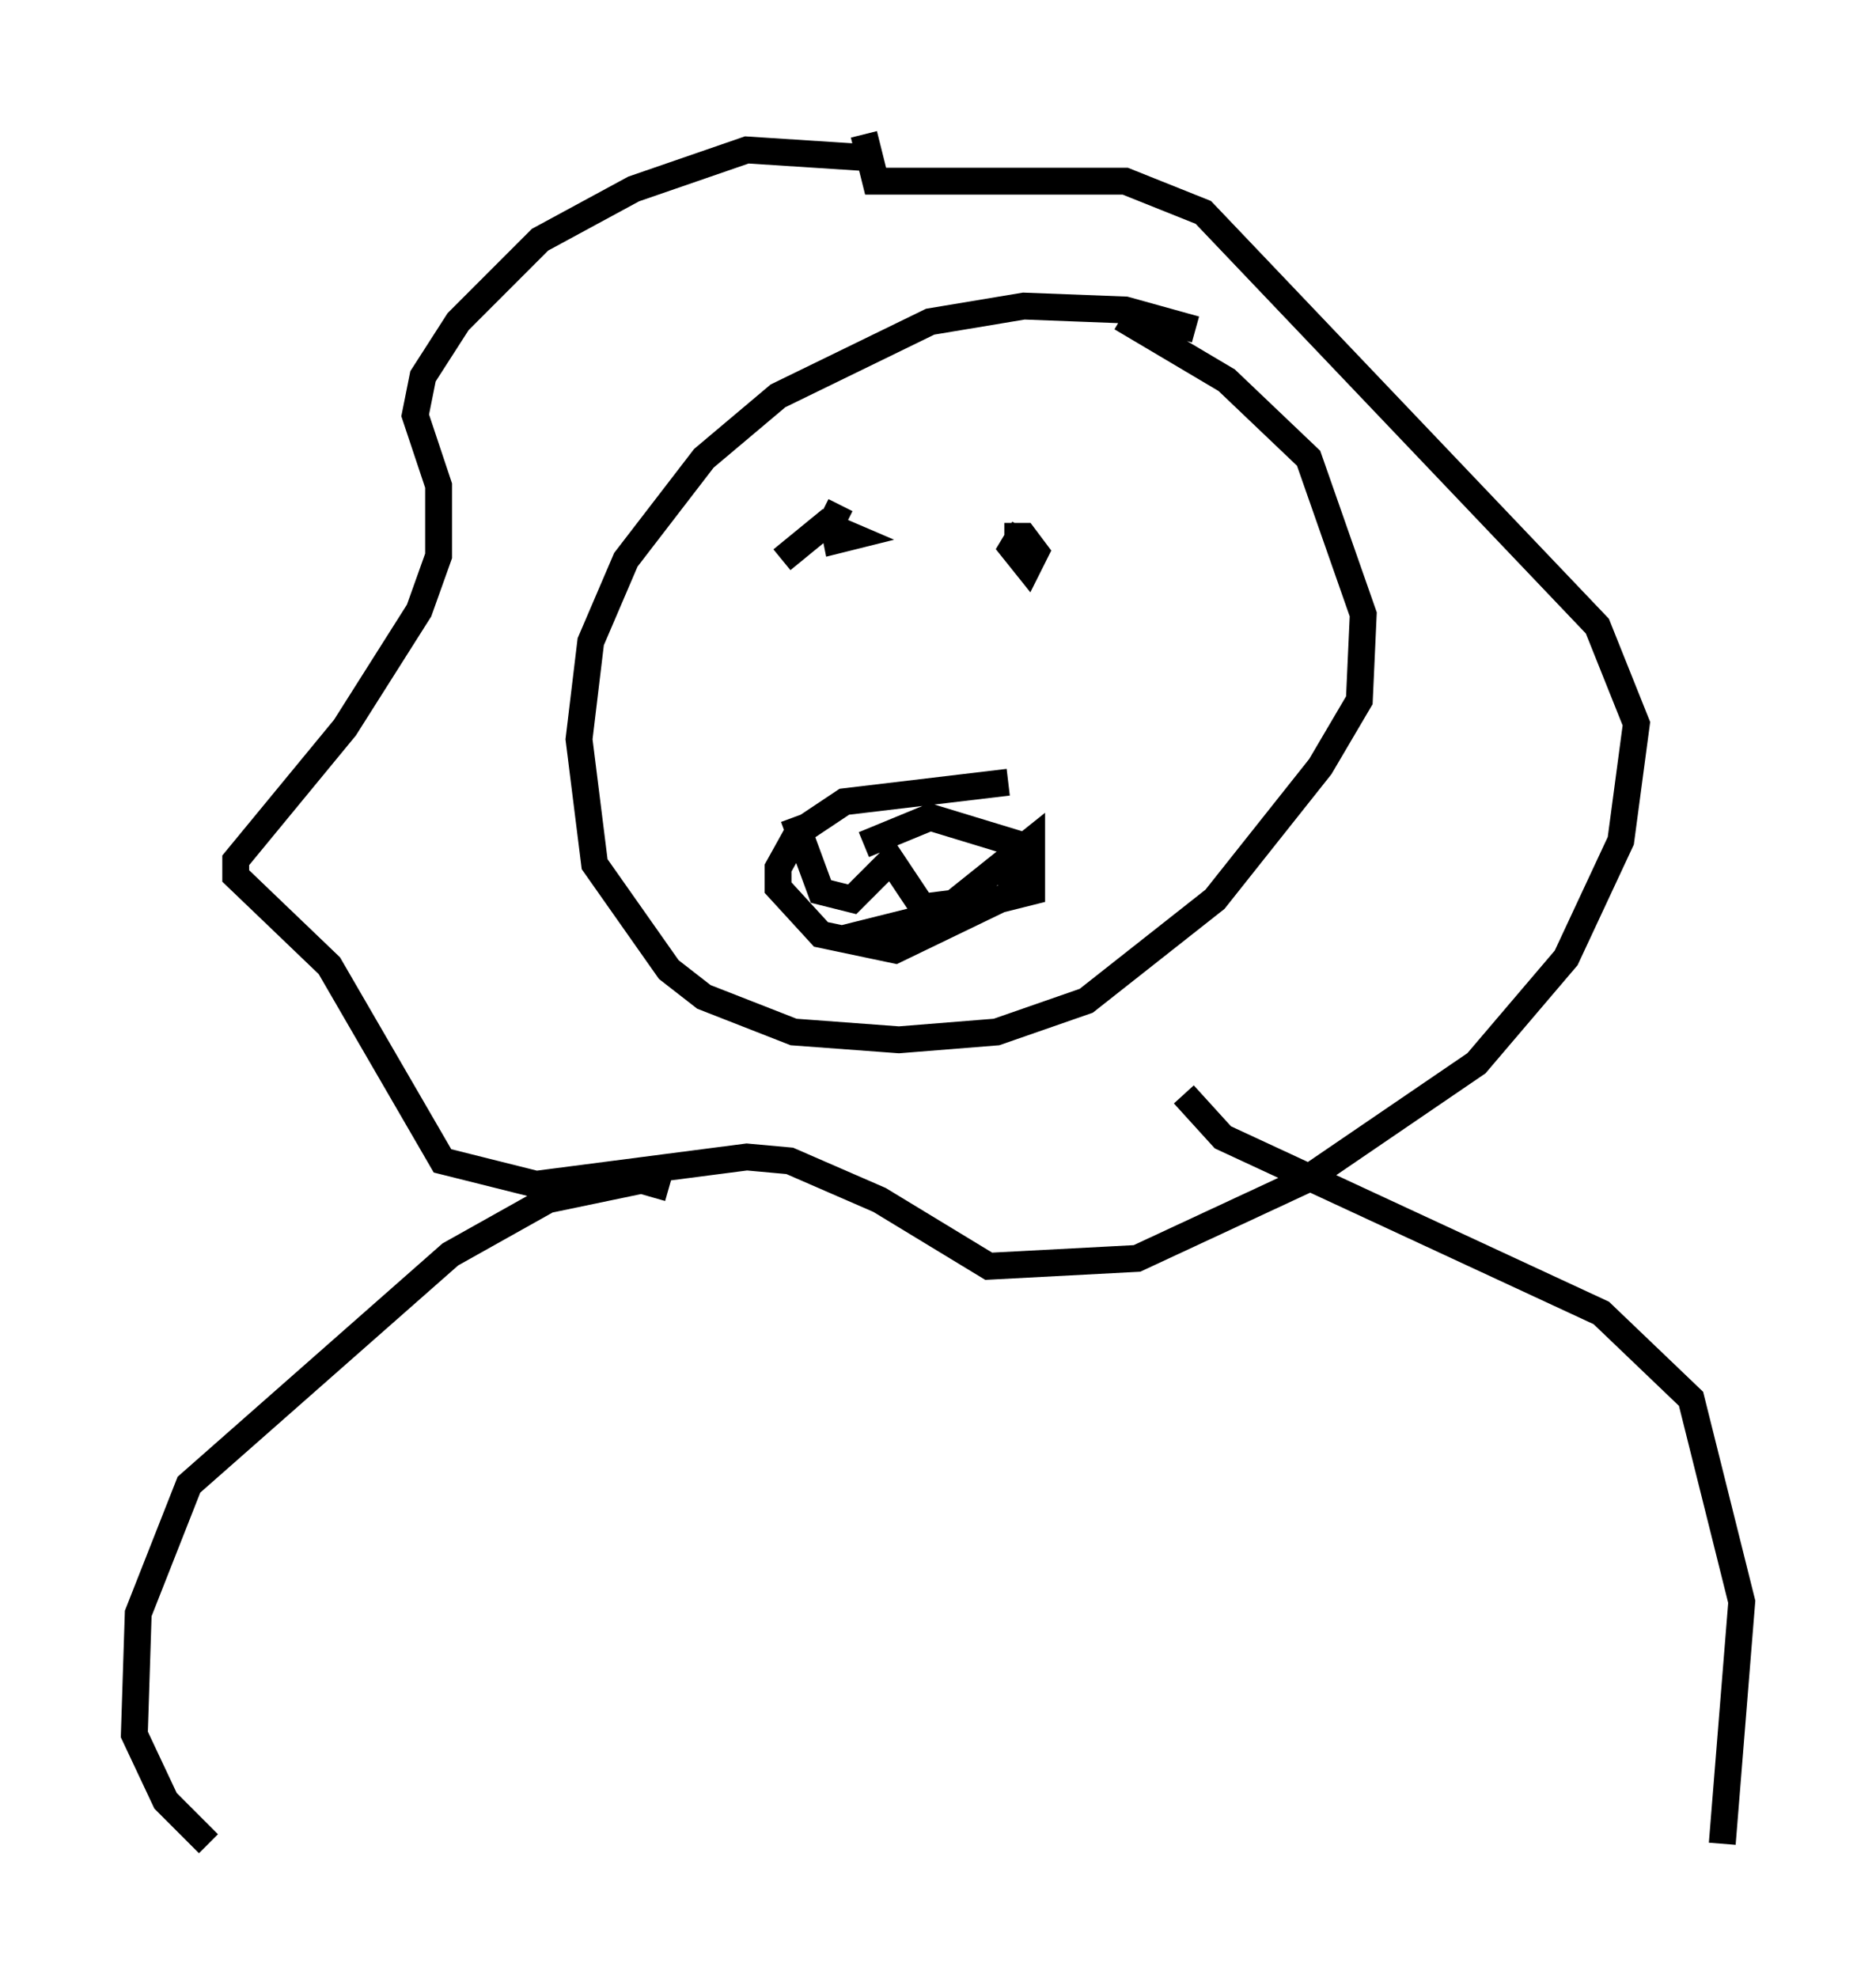 <?xml version="1.0" encoding="utf-8" ?>
<svg baseProfile="full" height="73.62" version="1.1" width="69.843" xmlns="http://www.w3.org/2000/svg" xmlns:ev="http://www.w3.org/2001/xml-events" xmlns:xlink="http://www.w3.org/1999/xlink"><defs /><rect fill="white" height="73.62" width="69.843" x="0" y="0" /><path d="M45.525, 13.134 m-1.017, -0.872 l-2.615, -0.726 -3.777, -0.145 l-3.486, 0.581 -5.665, 2.76 l-2.76, 2.324 -2.905, 3.777 l-1.307, 3.05 -0.436, 3.631 l0.581, 4.648 2.76, 3.922 l1.307, 1.017 3.341, 1.307 l3.922, 0.291 3.631, -0.291 l3.341, -1.162 4.793, -3.777 l3.922, -4.939 1.453, -2.469 l0.145, -3.196 -2.034, -5.81 l-3.05, -2.905 -3.922, -2.324 m-9.441, -5.955 l-4.503, -0.291 -4.212, 1.453 l-3.486, 1.888 -3.05, 3.05 l-1.307, 2.034 -0.291, 1.453 l0.872, 2.615 0.0, 2.615 l-0.726, 2.034 -2.76, 4.358 l-4.067, 4.939 0.0, 0.581 l3.486, 3.341 4.212, 7.263 l3.486, 0.872 7.844, -1.017 l1.598, 0.145 3.341, 1.453 l4.067, 2.469 5.52, -0.291 l6.246, -2.905 6.391, -4.358 l3.341, -3.922 2.034, -4.358 l0.581, -4.358 -1.453, -3.631 l-14.67, -15.397 -2.905, -1.162 l-9.296, 0.0 -0.436, -1.743 m-0.872, 13.799 l-0.291, 0.581 0.145, 0.726 l0.581, -0.145 -1.017, -0.436 l-1.598, 1.307 m9.006, -1.162 l-0.436, 0.726 0.581, 0.726 l0.291, -0.581 -0.436, -0.581 l-0.726, 0.0 m0.145, 9.151 l-6.101, 0.726 -1.743, 1.162 l-0.726, 1.307 0.0, 0.726 l1.598, 1.743 2.76, 0.581 l4.212, -2.034 0.436, -1.017 l0.0, -0.872 -3.341, -1.017 l-2.469, 1.017 m-2.615, -1.017 l1.017, 2.76 1.162, 0.291 l1.453, -1.453 1.162, 1.743 l1.162, -0.145 2.905, -2.324 l0.0, 1.888 -6.972, 1.743 m-6.536, 9.296 l-1.017, -0.291 -3.486, 0.726 l-3.631, 2.034 -9.732, 8.57 l-1.888, 4.793 -0.145, 4.503 l1.162, 2.469 1.598, 1.598 m36.313, -27.888 l1.453, 1.598 14.089, 6.536 l3.341, 3.196 1.888, 7.553 l-0.726, 9.006 " fill="none" stroke="black" stroke-width="1" /></svg>